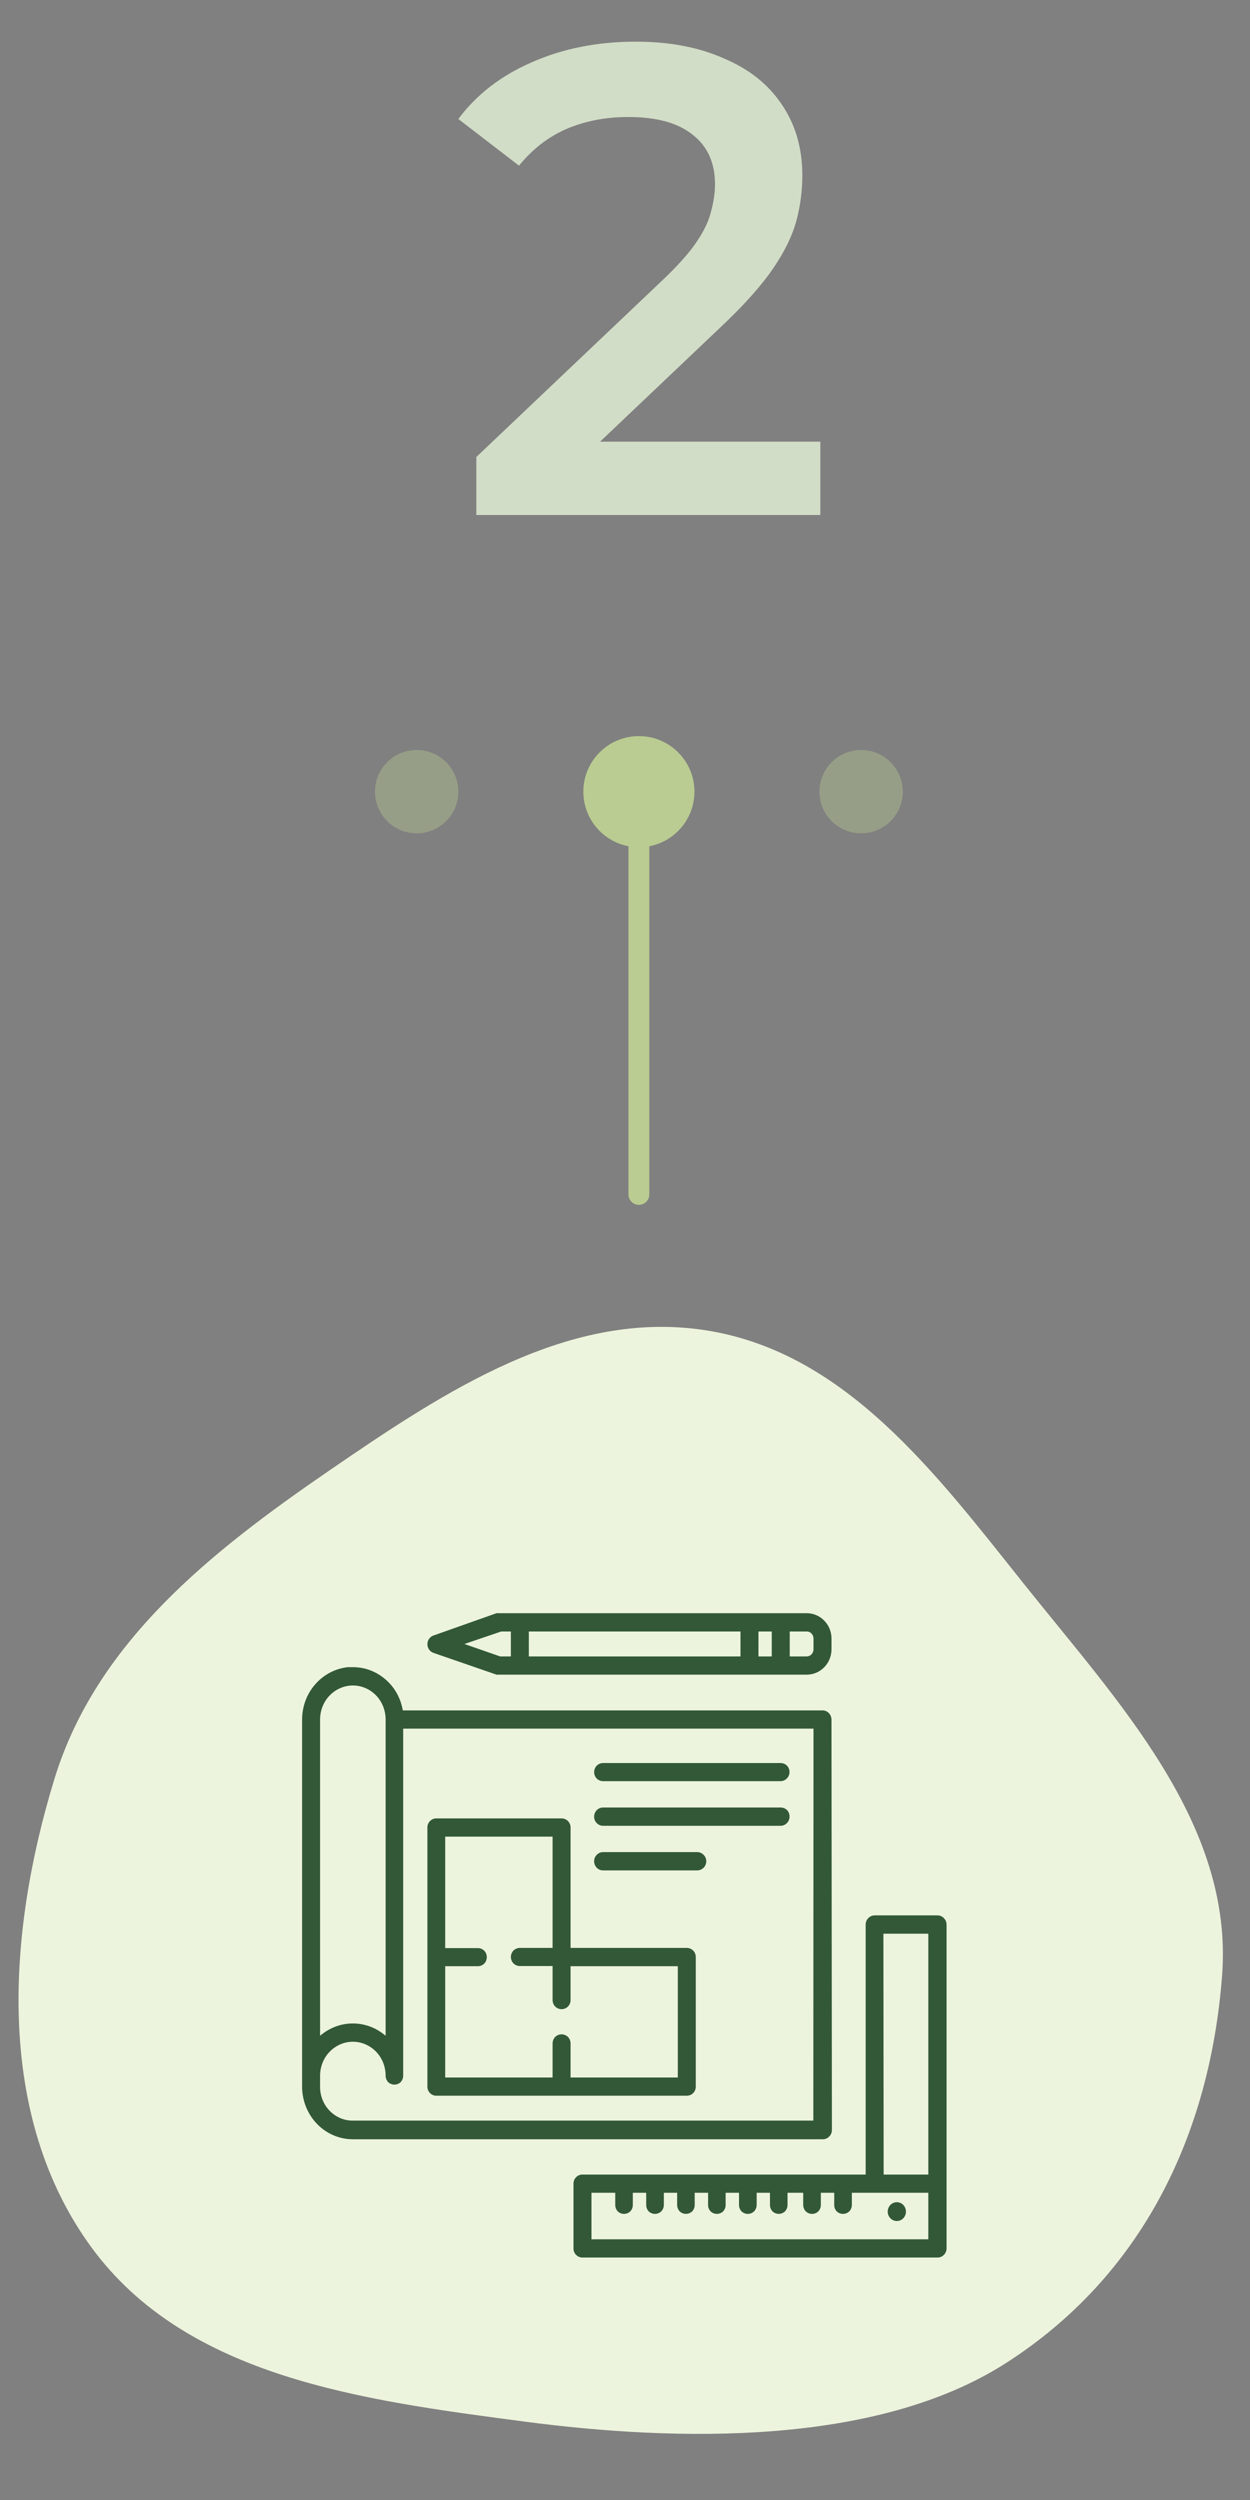 <svg width="90" height="180" viewBox="0 0 90 180" fill="none" xmlns="http://www.w3.org/2000/svg">
<rect x="0" y="0" width="90" height="180" fill="#808080" stroke="none"/>
<mask id="mask0_1093_1377" style="mask-type:alpha" maskUnits="userSpaceOnUse" x="0" y="90" width="90" height="90">
<rect y="90" width="90" height="90" fill="#C4C4C4"/>
</mask>
<g mask="url(#mask0_1093_1377)">
<path fill-rule="evenodd" clip-rule="evenodd" d="M50.96 95.804C60.924 97.429 67.406 106.123 73.701 114.016C80.535 122.583 88.821 131.3 87.991 142.228C87.113 153.794 82.171 163.913 72.398 170.16C63.058 176.13 48.727 175.801 37.738 174.351C26.196 172.828 13.444 171.198 6.575 161.798C-0.341 152.334 0.485 139.283 3.921 128.076C6.944 118.218 15.222 111.7 23.724 105.867C32.021 100.175 41.03 94.185 50.96 95.804Z" fill="#EDF4DD"/>
<mask id="path-3-outside-1_1093_1377" maskUnits="userSpaceOnUse" x="20.951" y="115.344" width="48" height="48" fill="black">
<rect fill="white" x="20.951" y="115.344" width="48" height="48"/>
<path fill-rule="evenodd" clip-rule="evenodd" d="M59.205 119.897C58.909 120.204 58.508 120.375 58.092 120.375H35.929H35.782L31.278 118.819C31.187 118.789 31.108 118.728 31.053 118.647C31 118.571 30.972 118.479 30.974 118.385C30.972 118.289 31 118.195 31.053 118.117C31.108 118.036 31.187 117.975 31.278 117.945L35.782 116.351C35.831 116.341 35.88 116.341 35.929 116.351H58.092C58.508 116.35 58.909 116.522 59.205 116.829C59.352 116.978 59.469 117.156 59.548 117.354C59.628 117.551 59.668 117.763 59.668 117.977V118.749C59.668 118.963 59.628 119.175 59.548 119.372C59.469 119.569 59.352 119.748 59.205 119.897ZM58.092 117.269H56.661V119.463H58.092C58.271 119.461 58.442 119.386 58.57 119.254C58.697 119.122 58.77 118.943 58.773 118.755V117.977C58.773 117.883 58.755 117.791 58.721 117.705C58.687 117.618 58.636 117.54 58.573 117.474C58.51 117.408 58.435 117.356 58.352 117.321C58.269 117.286 58.181 117.268 58.092 117.269ZM55.766 117.269H54.409V119.463H55.766V117.269ZM53.514 117.269H37.876V119.463H53.514V117.269ZM36.05 117.269L32.824 118.366L35.977 119.463H36.982V117.269H36.05ZM59.631 123.631C59.654 123.687 59.666 123.747 59.666 123.808L59.697 153.368C59.697 153.428 59.685 153.487 59.662 153.542C59.639 153.597 59.605 153.646 59.563 153.687C59.522 153.732 59.473 153.767 59.419 153.791C59.364 153.815 59.306 153.828 59.246 153.827H25.402C24.491 153.828 23.616 153.452 22.968 152.781C22.645 152.448 22.389 152.051 22.214 151.613C22.04 151.175 21.95 150.705 21.951 150.23V123.808C21.952 122.92 22.269 122.065 22.84 121.41C23.417 120.745 24.208 120.327 25.062 120.236H25.409C26.144 120.233 26.861 120.476 27.454 120.932C28.144 121.449 28.62 122.222 28.787 123.094L28.842 123.349H59.216C59.275 123.347 59.333 123.358 59.388 123.381C59.442 123.404 59.491 123.439 59.532 123.483C59.574 123.525 59.608 123.575 59.631 123.631ZM23.041 122.787C22.912 123.11 22.845 123.457 22.846 123.808V146.984L23.333 146.601C23.933 146.138 24.66 145.888 25.406 145.888C26.151 145.888 26.878 146.138 27.478 146.601L27.965 146.984V123.808C27.966 123.458 27.9 123.111 27.771 122.788C27.643 122.465 27.454 122.172 27.216 121.926C26.733 121.432 26.084 121.155 25.409 121.155C24.733 121.155 24.084 121.432 23.601 121.926C23.361 122.171 23.171 122.464 23.041 122.787ZM25.409 152.883H58.76L58.772 124.261H28.829V149.452C28.828 149.574 28.783 149.69 28.702 149.777C28.616 149.852 28.509 149.893 28.397 149.893C28.286 149.893 28.178 149.852 28.093 149.777C28.012 149.69 27.966 149.574 27.965 149.452C27.965 149.103 27.899 148.758 27.77 148.436C27.642 148.114 27.454 147.822 27.216 147.577C26.733 147.082 26.084 146.805 25.409 146.805C24.733 146.805 24.084 147.082 23.601 147.577C23.362 147.821 23.172 148.112 23.042 148.434C22.913 148.756 22.846 149.102 22.846 149.452V150.23C22.842 150.578 22.906 150.924 23.032 151.246C23.159 151.568 23.346 151.86 23.582 152.105C23.822 152.356 24.107 152.554 24.421 152.687C24.734 152.821 25.07 152.888 25.409 152.883ZM41.523 162.063C41.501 162.008 41.49 161.949 41.491 161.889V157.221C41.49 157.161 41.501 157.102 41.523 157.047C41.545 156.992 41.578 156.943 41.619 156.902C41.661 156.859 41.71 156.825 41.764 156.802C41.819 156.779 41.877 156.767 41.936 156.768H62.528V138.567C62.529 138.447 62.575 138.332 62.656 138.248C62.74 138.159 62.853 138.109 62.972 138.107H67.501C67.56 138.107 67.619 138.119 67.673 138.143C67.728 138.167 67.777 138.203 67.818 138.248C67.86 138.288 67.894 138.338 67.917 138.392C67.94 138.447 67.952 138.507 67.952 138.567V161.889C67.952 161.949 67.94 162.009 67.917 162.064C67.894 162.118 67.86 162.168 67.818 162.208C67.777 162.252 67.727 162.287 67.673 162.31C67.618 162.333 67.56 162.344 67.501 162.342H41.936C41.877 162.343 41.819 162.332 41.764 162.309C41.71 162.286 41.661 162.252 41.619 162.208C41.578 162.167 41.545 162.118 41.523 162.063ZM67.039 139.026H63.405L63.423 156.768H67.039V139.026ZM44.498 157.68H42.386V161.43H67.039V157.68H61.134V158.758C61.133 158.819 61.121 158.879 61.098 158.935C61.075 158.991 61.042 159.041 61 159.083C60.915 159.159 60.807 159.201 60.696 159.201C60.584 159.201 60.476 159.159 60.392 159.083C60.351 159.041 60.318 158.99 60.296 158.934C60.274 158.878 60.263 158.818 60.264 158.758V157.68H58.9V158.758C58.901 158.818 58.89 158.878 58.868 158.934C58.846 158.99 58.813 159.041 58.772 159.083C58.688 159.159 58.58 159.201 58.468 159.201C58.356 159.201 58.248 159.159 58.164 159.083C58.122 159.041 58.089 158.991 58.066 158.935C58.043 158.879 58.03 158.819 58.03 158.758V157.68H56.502V158.758C56.5 158.879 56.455 158.996 56.374 159.083C56.289 159.158 56.181 159.199 56.07 159.199C55.959 159.199 55.851 159.158 55.765 159.083C55.685 158.996 55.639 158.879 55.638 158.758V157.68H54.28V158.758C54.279 158.819 54.267 158.879 54.244 158.935C54.221 158.991 54.188 159.041 54.146 159.083C54.061 159.159 53.953 159.201 53.842 159.201C53.73 159.201 53.622 159.159 53.538 159.083C53.497 159.041 53.464 158.99 53.442 158.934C53.42 158.878 53.409 158.818 53.41 158.758V157.68H52.046V158.758C52.047 158.818 52.036 158.878 52.014 158.934C51.992 158.99 51.959 159.041 51.918 159.083C51.834 159.159 51.726 159.201 51.614 159.201C51.502 159.201 51.395 159.159 51.31 159.083C51.269 159.041 51.236 158.99 51.214 158.934C51.192 158.878 51.181 158.818 51.182 158.758V157.68H49.818V158.758C49.819 158.818 49.808 158.878 49.786 158.934C49.764 158.99 49.731 159.041 49.691 159.083C49.605 159.158 49.497 159.199 49.386 159.199C49.275 159.199 49.167 159.158 49.082 159.083C49.001 158.996 48.956 158.879 48.954 158.758V157.68H47.597V158.758C47.596 158.819 47.584 158.879 47.561 158.935C47.538 158.991 47.504 159.041 47.463 159.083C47.378 159.159 47.27 159.201 47.158 159.201C47.047 159.201 46.939 159.159 46.854 159.083C46.813 159.041 46.781 158.99 46.759 158.934C46.737 158.878 46.726 158.818 46.726 158.758V157.68H45.363V158.758C45.363 158.818 45.352 158.878 45.33 158.934C45.308 158.99 45.276 159.041 45.235 159.083C45.15 159.159 45.042 159.201 44.931 159.201C44.819 159.201 44.711 159.159 44.626 159.083C44.585 159.041 44.553 158.99 44.531 158.934C44.509 158.878 44.498 158.818 44.498 158.758V157.68ZM64.572 159.714C64.824 159.714 65.028 159.5 65.028 159.236C65.028 158.972 64.824 158.758 64.572 158.758C64.32 158.758 64.115 158.972 64.115 159.236C64.115 159.5 64.32 159.714 64.572 159.714ZM40.754 131.259C40.711 131.215 40.661 131.181 40.605 131.158C40.55 131.135 40.491 131.124 40.431 131.125H31.416C31.358 131.124 31.299 131.135 31.245 131.158C31.191 131.181 31.141 131.216 31.1 131.259C31.058 131.301 31.025 131.351 31.003 131.407C30.981 131.463 30.97 131.524 30.972 131.584V150.232C30.97 150.293 30.981 150.353 31.003 150.409C31.025 150.465 31.058 150.516 31.1 150.558C31.141 150.601 31.191 150.635 31.245 150.658C31.299 150.681 31.358 150.692 31.416 150.691H49.452C49.511 150.692 49.569 150.681 49.623 150.658C49.677 150.635 49.727 150.601 49.769 150.558C49.81 150.516 49.843 150.465 49.865 150.409C49.887 150.353 49.898 150.293 49.896 150.232V140.908C49.897 140.848 49.886 140.788 49.864 140.732C49.842 140.676 49.809 140.626 49.769 140.583C49.683 140.499 49.57 140.451 49.452 140.449H40.882V131.584C40.882 131.524 40.87 131.464 40.849 131.408C40.827 131.352 40.794 131.302 40.754 131.259ZM49.002 141.367V149.779H40.882V147.126C40.88 147.005 40.834 146.889 40.754 146.801C40.666 146.718 40.552 146.672 40.434 146.672C40.316 146.672 40.202 146.718 40.115 146.801C40.034 146.889 39.988 147.005 39.987 147.126V149.779H31.855V141.367H34.411C34.529 141.367 34.642 141.319 34.727 141.234C34.806 141.148 34.85 141.034 34.85 140.915C34.85 140.796 34.806 140.681 34.727 140.596C34.642 140.51 34.529 140.463 34.411 140.462H31.855V132.037H39.987V140.449H37.43C37.31 140.449 37.195 140.497 37.108 140.583C37.029 140.669 36.985 140.783 36.985 140.902C36.985 141.021 37.029 141.135 37.108 141.221C37.195 141.306 37.31 141.354 37.43 141.355H39.987V144.008C39.987 144.128 40.033 144.242 40.115 144.327C40.201 144.413 40.315 144.461 40.434 144.461C40.553 144.461 40.668 144.413 40.754 144.327C40.835 144.242 40.881 144.128 40.882 144.008V141.367H49.002ZM56.213 127.139C56.331 127.141 56.443 127.188 56.529 127.273C56.603 127.359 56.644 127.47 56.645 127.585C56.644 127.705 56.599 127.82 56.517 127.904C56.434 127.993 56.32 128.043 56.201 128.044H43.418C43.3 128.044 43.187 127.996 43.101 127.91C43.023 127.825 42.978 127.71 42.978 127.591C42.978 127.473 43.023 127.358 43.101 127.273C43.187 127.187 43.3 127.139 43.418 127.139H56.213ZM56.532 130.474C56.447 130.39 56.334 130.342 56.216 130.34H43.421C43.363 130.339 43.305 130.35 43.251 130.373C43.197 130.396 43.148 130.429 43.107 130.472C43.066 130.515 43.033 130.566 43.011 130.622C42.988 130.678 42.977 130.738 42.977 130.799C42.976 130.859 42.986 130.918 43.008 130.973C43.03 131.028 43.063 131.077 43.105 131.118C43.146 131.162 43.195 131.197 43.249 131.221C43.304 131.246 43.362 131.258 43.421 131.258H56.204C56.323 131.257 56.437 131.207 56.52 131.118C56.602 131.034 56.648 130.919 56.648 130.799C56.65 130.679 56.608 130.563 56.532 130.474ZM50.374 133.588C50.428 133.612 50.477 133.647 50.519 133.691C50.561 133.732 50.594 133.781 50.617 133.836C50.64 133.891 50.652 133.95 50.652 134.01C50.652 134.071 50.64 134.131 50.617 134.187C50.594 134.243 50.56 134.293 50.519 134.335C50.433 134.421 50.32 134.468 50.202 134.469H43.421C43.363 134.47 43.305 134.459 43.251 134.436C43.197 134.413 43.148 134.38 43.107 134.337C43.066 134.294 43.033 134.243 43.011 134.187C42.988 134.131 42.977 134.071 42.977 134.01C42.976 133.95 42.986 133.891 43.008 133.836C43.03 133.781 43.063 133.732 43.105 133.691C43.146 133.647 43.195 133.612 43.249 133.588C43.304 133.563 43.362 133.551 43.421 133.551H50.202C50.261 133.551 50.319 133.563 50.374 133.588Z"/>
</mask>
<path fill-rule="evenodd" clip-rule="evenodd" d="M59.205 119.897C58.909 120.204 58.508 120.375 58.092 120.375H35.929H35.782L31.278 118.819C31.187 118.789 31.108 118.728 31.053 118.647C31 118.571 30.972 118.479 30.974 118.385C30.972 118.289 31 118.195 31.053 118.117C31.108 118.036 31.187 117.975 31.278 117.945L35.782 116.351C35.831 116.341 35.88 116.341 35.929 116.351H58.092C58.508 116.35 58.909 116.522 59.205 116.829C59.352 116.978 59.469 117.156 59.548 117.354C59.628 117.551 59.668 117.763 59.668 117.977V118.749C59.668 118.963 59.628 119.175 59.548 119.372C59.469 119.569 59.352 119.748 59.205 119.897ZM58.092 117.269H56.661V119.463H58.092C58.271 119.461 58.442 119.386 58.57 119.254C58.697 119.122 58.77 118.943 58.773 118.755V117.977C58.773 117.883 58.755 117.791 58.721 117.705C58.687 117.618 58.636 117.54 58.573 117.474C58.51 117.408 58.435 117.356 58.352 117.321C58.269 117.286 58.181 117.268 58.092 117.269ZM55.766 117.269H54.409V119.463H55.766V117.269ZM53.514 117.269H37.876V119.463H53.514V117.269ZM36.05 117.269L32.824 118.366L35.977 119.463H36.982V117.269H36.05ZM59.631 123.631C59.654 123.687 59.666 123.747 59.666 123.808L59.697 153.368C59.697 153.428 59.685 153.487 59.662 153.542C59.639 153.597 59.605 153.646 59.563 153.687C59.522 153.732 59.473 153.767 59.419 153.791C59.364 153.815 59.306 153.828 59.246 153.827H25.402C24.491 153.828 23.616 153.452 22.968 152.781C22.645 152.448 22.389 152.051 22.214 151.613C22.04 151.175 21.95 150.705 21.951 150.23V123.808C21.952 122.92 22.269 122.065 22.84 121.41C23.417 120.745 24.208 120.327 25.062 120.236H25.409C26.144 120.233 26.861 120.476 27.454 120.932C28.144 121.449 28.62 122.222 28.787 123.094L28.842 123.349H59.216C59.275 123.347 59.333 123.358 59.388 123.381C59.442 123.404 59.491 123.439 59.532 123.483C59.574 123.525 59.608 123.575 59.631 123.631ZM23.041 122.787C22.912 123.11 22.845 123.457 22.846 123.808V146.984L23.333 146.601C23.933 146.138 24.66 145.888 25.406 145.888C26.151 145.888 26.878 146.138 27.478 146.601L27.965 146.984V123.808C27.966 123.458 27.9 123.111 27.771 122.788C27.643 122.465 27.454 122.172 27.216 121.926C26.733 121.432 26.084 121.155 25.409 121.155C24.733 121.155 24.084 121.432 23.601 121.926C23.361 122.171 23.171 122.464 23.041 122.787ZM25.409 152.883H58.76L58.772 124.261H28.829V149.452C28.828 149.574 28.783 149.69 28.702 149.777C28.616 149.852 28.509 149.893 28.397 149.893C28.286 149.893 28.178 149.852 28.093 149.777C28.012 149.69 27.966 149.574 27.965 149.452C27.965 149.103 27.899 148.758 27.77 148.436C27.642 148.114 27.454 147.822 27.216 147.577C26.733 147.082 26.084 146.805 25.409 146.805C24.733 146.805 24.084 147.082 23.601 147.577C23.362 147.821 23.172 148.112 23.042 148.434C22.913 148.756 22.846 149.102 22.846 149.452V150.23C22.842 150.578 22.906 150.924 23.032 151.246C23.159 151.568 23.346 151.86 23.582 152.105C23.822 152.356 24.107 152.554 24.421 152.687C24.734 152.821 25.07 152.888 25.409 152.883ZM41.523 162.063C41.501 162.008 41.49 161.949 41.491 161.889V157.221C41.49 157.161 41.501 157.102 41.523 157.047C41.545 156.992 41.578 156.943 41.619 156.902C41.661 156.859 41.71 156.825 41.764 156.802C41.819 156.779 41.877 156.767 41.936 156.768H62.528V138.567C62.529 138.447 62.575 138.332 62.656 138.248C62.74 138.159 62.853 138.109 62.972 138.107H67.501C67.56 138.107 67.619 138.119 67.673 138.143C67.728 138.167 67.777 138.203 67.818 138.248C67.86 138.288 67.894 138.338 67.917 138.392C67.94 138.447 67.952 138.507 67.952 138.567V161.889C67.952 161.949 67.94 162.009 67.917 162.064C67.894 162.118 67.86 162.168 67.818 162.208C67.777 162.252 67.727 162.287 67.673 162.31C67.618 162.333 67.56 162.344 67.501 162.342H41.936C41.877 162.343 41.819 162.332 41.764 162.309C41.71 162.286 41.661 162.252 41.619 162.208C41.578 162.167 41.545 162.118 41.523 162.063ZM67.039 139.026H63.405L63.423 156.768H67.039V139.026ZM44.498 157.68H42.386V161.43H67.039V157.68H61.134V158.758C61.133 158.819 61.121 158.879 61.098 158.935C61.075 158.991 61.042 159.041 61 159.083C60.915 159.159 60.807 159.201 60.696 159.201C60.584 159.201 60.476 159.159 60.392 159.083C60.351 159.041 60.318 158.99 60.296 158.934C60.274 158.878 60.263 158.818 60.264 158.758V157.68H58.9V158.758C58.901 158.818 58.89 158.878 58.868 158.934C58.846 158.99 58.813 159.041 58.772 159.083C58.688 159.159 58.58 159.201 58.468 159.201C58.356 159.201 58.248 159.159 58.164 159.083C58.122 159.041 58.089 158.991 58.066 158.935C58.043 158.879 58.03 158.819 58.03 158.758V157.68H56.502V158.758C56.5 158.879 56.455 158.996 56.374 159.083C56.289 159.158 56.181 159.199 56.07 159.199C55.959 159.199 55.851 159.158 55.765 159.083C55.685 158.996 55.639 158.879 55.638 158.758V157.68H54.28V158.758C54.279 158.819 54.267 158.879 54.244 158.935C54.221 158.991 54.188 159.041 54.146 159.083C54.061 159.159 53.953 159.201 53.842 159.201C53.73 159.201 53.622 159.159 53.538 159.083C53.497 159.041 53.464 158.99 53.442 158.934C53.42 158.878 53.409 158.818 53.41 158.758V157.68H52.046V158.758C52.047 158.818 52.036 158.878 52.014 158.934C51.992 158.99 51.959 159.041 51.918 159.083C51.834 159.159 51.726 159.201 51.614 159.201C51.502 159.201 51.395 159.159 51.31 159.083C51.269 159.041 51.236 158.99 51.214 158.934C51.192 158.878 51.181 158.818 51.182 158.758V157.68H49.818V158.758C49.819 158.818 49.808 158.878 49.786 158.934C49.764 158.99 49.731 159.041 49.691 159.083C49.605 159.158 49.497 159.199 49.386 159.199C49.275 159.199 49.167 159.158 49.082 159.083C49.001 158.996 48.956 158.879 48.954 158.758V157.68H47.597V158.758C47.596 158.819 47.584 158.879 47.561 158.935C47.538 158.991 47.504 159.041 47.463 159.083C47.378 159.159 47.27 159.201 47.158 159.201C47.047 159.201 46.939 159.159 46.854 159.083C46.813 159.041 46.781 158.99 46.759 158.934C46.737 158.878 46.726 158.818 46.726 158.758V157.68H45.363V158.758C45.363 158.818 45.352 158.878 45.33 158.934C45.308 158.99 45.276 159.041 45.235 159.083C45.15 159.159 45.042 159.201 44.931 159.201C44.819 159.201 44.711 159.159 44.626 159.083C44.585 159.041 44.553 158.99 44.531 158.934C44.509 158.878 44.498 158.818 44.498 158.758V157.68ZM64.572 159.714C64.824 159.714 65.028 159.5 65.028 159.236C65.028 158.972 64.824 158.758 64.572 158.758C64.32 158.758 64.115 158.972 64.115 159.236C64.115 159.5 64.32 159.714 64.572 159.714ZM40.754 131.259C40.711 131.215 40.661 131.181 40.605 131.158C40.55 131.135 40.491 131.124 40.431 131.125H31.416C31.358 131.124 31.299 131.135 31.245 131.158C31.191 131.181 31.141 131.216 31.1 131.259C31.058 131.301 31.025 131.351 31.003 131.407C30.981 131.463 30.97 131.524 30.972 131.584V150.232C30.97 150.293 30.981 150.353 31.003 150.409C31.025 150.465 31.058 150.516 31.1 150.558C31.141 150.601 31.191 150.635 31.245 150.658C31.299 150.681 31.358 150.692 31.416 150.691H49.452C49.511 150.692 49.569 150.681 49.623 150.658C49.677 150.635 49.727 150.601 49.769 150.558C49.81 150.516 49.843 150.465 49.865 150.409C49.887 150.353 49.898 150.293 49.896 150.232V140.908C49.897 140.848 49.886 140.788 49.864 140.732C49.842 140.676 49.809 140.626 49.769 140.583C49.683 140.499 49.57 140.451 49.452 140.449H40.882V131.584C40.882 131.524 40.87 131.464 40.849 131.408C40.827 131.352 40.794 131.302 40.754 131.259ZM49.002 141.367V149.779H40.882V147.126C40.88 147.005 40.834 146.889 40.754 146.801C40.666 146.718 40.552 146.672 40.434 146.672C40.316 146.672 40.202 146.718 40.115 146.801C40.034 146.889 39.988 147.005 39.987 147.126V149.779H31.855V141.367H34.411C34.529 141.367 34.642 141.319 34.727 141.234C34.806 141.148 34.85 141.034 34.85 140.915C34.85 140.796 34.806 140.681 34.727 140.596C34.642 140.51 34.529 140.463 34.411 140.462H31.855V132.037H39.987V140.449H37.43C37.31 140.449 37.195 140.497 37.108 140.583C37.029 140.669 36.985 140.783 36.985 140.902C36.985 141.021 37.029 141.135 37.108 141.221C37.195 141.306 37.31 141.354 37.43 141.355H39.987V144.008C39.987 144.128 40.033 144.242 40.115 144.327C40.201 144.413 40.315 144.461 40.434 144.461C40.553 144.461 40.668 144.413 40.754 144.327C40.835 144.242 40.881 144.128 40.882 144.008V141.367H49.002ZM56.213 127.139C56.331 127.141 56.443 127.188 56.529 127.273C56.603 127.359 56.644 127.47 56.645 127.585C56.644 127.705 56.599 127.82 56.517 127.904C56.434 127.993 56.32 128.043 56.201 128.044H43.418C43.3 128.044 43.187 127.996 43.101 127.91C43.023 127.825 42.978 127.71 42.978 127.591C42.978 127.473 43.023 127.358 43.101 127.273C43.187 127.187 43.3 127.139 43.418 127.139H56.213ZM56.532 130.474C56.447 130.39 56.334 130.342 56.216 130.34H43.421C43.363 130.339 43.305 130.35 43.251 130.373C43.197 130.396 43.148 130.429 43.107 130.472C43.066 130.515 43.033 130.566 43.011 130.622C42.988 130.678 42.977 130.738 42.977 130.799C42.976 130.859 42.986 130.918 43.008 130.973C43.03 131.028 43.063 131.077 43.105 131.118C43.146 131.162 43.195 131.197 43.249 131.221C43.304 131.246 43.362 131.258 43.421 131.258H56.204C56.323 131.257 56.437 131.207 56.52 131.118C56.602 131.034 56.648 130.919 56.648 130.799C56.65 130.679 56.608 130.563 56.532 130.474ZM50.374 133.588C50.428 133.612 50.477 133.647 50.519 133.691C50.561 133.732 50.594 133.781 50.617 133.836C50.64 133.891 50.652 133.95 50.652 134.01C50.652 134.071 50.64 134.131 50.617 134.187C50.594 134.243 50.56 134.293 50.519 134.335C50.433 134.421 50.32 134.468 50.202 134.469H43.421C43.363 134.47 43.305 134.459 43.251 134.436C43.197 134.413 43.148 134.38 43.107 134.337C43.066 134.294 43.033 134.243 43.011 134.187C42.988 134.131 42.977 134.071 42.977 134.01C42.976 133.95 42.986 133.891 43.008 133.836C43.03 133.781 43.063 133.732 43.105 133.691C43.146 133.647 43.195 133.612 43.249 133.588C43.304 133.563 43.362 133.551 43.421 133.551H50.202C50.261 133.551 50.319 133.563 50.374 133.588Z" fill="#325837"/>
<path d="M58.092 120.375L58.092 120.175H58.092V120.375ZM59.205 119.897L59.063 119.756L59.062 119.758L59.205 119.897ZM35.782 120.375L35.717 120.564L35.749 120.575H35.782V120.375ZM31.278 118.819L31.343 118.63L31.341 118.629L31.278 118.819ZM31.053 118.647L31.218 118.534L31.217 118.532L31.053 118.647ZM30.974 118.385L31.174 118.389L31.174 118.381L30.974 118.385ZM31.053 118.117L31.218 118.23L31.218 118.229L31.053 118.117ZM31.278 117.945L31.341 118.135L31.345 118.134L31.278 117.945ZM35.782 116.351L35.745 116.154L35.73 116.157L35.716 116.162L35.782 116.351ZM35.929 116.351L35.891 116.547L35.91 116.551H35.929V116.351ZM58.092 116.351V116.551L58.092 116.551L58.092 116.351ZM59.205 116.829L59.062 116.968L59.063 116.969L59.205 116.829ZM59.548 117.354L59.363 117.428L59.363 117.428L59.548 117.354ZM59.668 117.977L59.468 117.977V117.977H59.668ZM59.668 118.749H59.468L59.468 118.749L59.668 118.749ZM59.548 119.372L59.363 119.297L59.363 119.297L59.548 119.372ZM56.661 117.269V117.069H56.461V117.269H56.661ZM58.092 117.269V117.469L58.093 117.469L58.092 117.269ZM56.661 119.463H56.461V119.663H56.661V119.463ZM58.092 119.463V119.663L58.093 119.663L58.092 119.463ZM58.57 119.254L58.426 119.115L58.426 119.115L58.57 119.254ZM58.773 118.755L58.973 118.758V118.755H58.773ZM58.773 117.977L58.573 117.977V117.977H58.773ZM58.721 117.705L58.535 117.778L58.535 117.778L58.721 117.705ZM58.573 117.474L58.429 117.613L58.429 117.613L58.573 117.474ZM54.409 117.269V117.069H54.209V117.269H54.409ZM55.766 117.269H55.966V117.069H55.766V117.269ZM54.409 119.463H54.209V119.663H54.409V119.463ZM55.766 119.463V119.663H55.966V119.463H55.766ZM37.876 117.269V117.069H37.676V117.269H37.876ZM53.514 117.269H53.714V117.069H53.514V117.269ZM37.876 119.463H37.676V119.663H37.876V119.463ZM53.514 119.463V119.663H53.714V119.463H53.514ZM32.824 118.366L32.76 118.177L32.209 118.364L32.758 118.555L32.824 118.366ZM36.05 117.269V117.069H36.017L35.986 117.08L36.05 117.269ZM35.977 119.463L35.911 119.652L35.944 119.663H35.977V119.463ZM36.982 119.463V119.663H37.182V119.463H36.982ZM36.982 117.269H37.182V117.069H36.982V117.269ZM59.666 123.808L59.867 123.808L59.866 123.806L59.666 123.808ZM59.697 153.368L59.897 153.368L59.897 153.368L59.697 153.368ZM59.563 153.687L59.424 153.542L59.415 153.552L59.563 153.687ZM59.419 153.791L59.337 153.608L59.337 153.608L59.419 153.791ZM59.246 153.827L59.248 153.627H59.246V153.827ZM25.402 153.827L25.402 153.627L25.402 153.627L25.402 153.827ZM22.968 152.781L23.111 152.642L23.111 152.642L22.968 152.781ZM22.214 151.613L22.029 151.687L22.029 151.687L22.214 151.613ZM21.951 150.23L22.151 150.23V150.23H21.951ZM21.951 123.808L21.751 123.808V123.808H21.951ZM22.84 121.41L22.991 121.541L22.991 121.541L22.84 121.41ZM25.062 120.236V120.036H25.051L25.04 120.037L25.062 120.236ZM25.409 120.236L25.409 120.436L25.41 120.436L25.409 120.236ZM27.454 120.932L27.332 121.09L27.334 121.091L27.454 120.932ZM28.787 123.094L28.59 123.131L28.591 123.136L28.787 123.094ZM28.842 123.349L28.646 123.391L28.68 123.549H28.842V123.349ZM59.216 123.349V123.549L59.222 123.549L59.216 123.349ZM59.532 123.483L59.386 123.619L59.39 123.623L59.532 123.483ZM22.846 123.808L23.046 123.808L23.046 123.807L22.846 123.808ZM23.041 122.787L22.856 122.713L22.856 122.713L23.041 122.787ZM22.846 146.984H22.646V147.395L22.97 147.141L22.846 146.984ZM23.333 146.601L23.211 146.443L23.209 146.444L23.333 146.601ZM27.478 146.601L27.602 146.444L27.6 146.443L27.478 146.601ZM27.965 146.984L27.842 147.141L28.165 147.395V146.984H27.965ZM27.965 123.808L27.765 123.808V123.808H27.965ZM27.216 121.926L27.36 121.787L27.36 121.787L27.216 121.926ZM23.601 121.926L23.744 122.066L23.744 122.066L23.601 121.926ZM58.76 152.883V153.083H58.959L58.959 152.883L58.76 152.883ZM25.409 152.883V152.683L25.406 152.683L25.409 152.883ZM58.772 124.261L58.972 124.261L58.972 124.061H58.772V124.261ZM28.829 124.261V124.061H28.63V124.261H28.829ZM28.829 149.452L29.029 149.454V149.452H28.829ZM28.702 149.777L28.833 149.928L28.841 149.921L28.848 149.913L28.702 149.777ZM28.093 149.777L27.947 149.913L27.954 149.921L27.961 149.928L28.093 149.777ZM27.965 149.452L27.765 149.452L27.765 149.454L27.965 149.452ZM27.77 148.436L27.956 148.362L27.956 148.362L27.77 148.436ZM27.216 147.577L27.36 147.438L27.36 147.437L27.216 147.577ZM23.601 147.577L23.744 147.717L23.744 147.717L23.601 147.577ZM23.042 148.434L22.857 148.36L22.857 148.36L23.042 148.434ZM22.846 149.452L23.046 149.452L23.046 149.452L22.846 149.452ZM22.846 150.23L23.046 150.232V150.23H22.846ZM23.032 151.246L22.846 151.319L22.846 151.319L23.032 151.246ZM23.582 152.105L23.727 151.967L23.726 151.966L23.582 152.105ZM24.421 152.687L24.499 152.503L24.499 152.503L24.421 152.687ZM41.491 161.889L41.691 161.893V161.889H41.491ZM41.523 162.063L41.709 161.989L41.709 161.989L41.523 162.063ZM41.491 157.221H41.691L41.691 157.217L41.491 157.221ZM41.523 157.047L41.709 157.122L41.709 157.122L41.523 157.047ZM41.619 156.902L41.76 157.044L41.764 157.04L41.619 156.902ZM41.764 156.802L41.687 156.617L41.687 156.617L41.764 156.802ZM41.936 156.768L41.932 156.968H41.936V156.768ZM62.528 156.768V156.968H62.728V156.768H62.528ZM62.528 138.567L62.328 138.566V138.567H62.528ZM62.656 138.248L62.8 138.386L62.801 138.385L62.656 138.248ZM62.972 138.107V137.907L62.971 137.907L62.972 138.107ZM67.501 138.107V138.307L67.503 138.307L67.501 138.107ZM67.818 138.248L67.669 138.383L67.679 138.392L67.818 138.248ZM67.917 138.392L67.732 138.47L67.732 138.47L67.917 138.392ZM67.952 138.567L68.152 138.567L68.152 138.566L67.952 138.567ZM67.952 161.889L68.152 161.89V161.889H67.952ZM67.917 162.064L67.732 161.986L67.732 161.986L67.917 162.064ZM67.818 162.208L67.679 162.064L67.672 162.072L67.818 162.208ZM67.673 162.31L67.751 162.494L67.751 162.494L67.673 162.31ZM67.501 162.342L67.507 162.142H67.501V162.342ZM41.936 162.342V162.142L41.932 162.142L41.936 162.342ZM41.764 162.309L41.687 162.493L41.687 162.493L41.764 162.309ZM41.619 162.208L41.764 162.07L41.76 162.066L41.619 162.208ZM63.405 139.026V138.826H63.204L63.205 139.026L63.405 139.026ZM67.039 139.026H67.239V138.826H67.039V139.026ZM63.423 156.768L63.223 156.768L63.223 156.968H63.423V156.768ZM67.039 156.768V156.968H67.239V156.768H67.039ZM42.386 157.68V157.48H42.186V157.68H42.386ZM44.498 157.68H44.698V157.48H44.498V157.68ZM42.386 161.43H42.186V161.63H42.386V161.43ZM67.039 161.43V161.63H67.239V161.43H67.039ZM67.039 157.68H67.239V157.48H67.039V157.68ZM61.134 157.68V157.48H60.934V157.68H61.134ZM61.134 158.758L61.334 158.76V158.758H61.134ZM61.098 158.935L61.283 159.011L61.283 159.011L61.098 158.935ZM61 159.083L61.134 159.233L61.142 159.224L61 159.083ZM60.392 159.083L60.247 159.222L60.253 159.227L60.258 159.232L60.392 159.083ZM60.264 158.758L60.464 158.76V158.758H60.264ZM60.264 157.68H60.464V157.48H60.264V157.68ZM58.9 157.68V157.48H58.7V157.68H58.9ZM58.9 158.758H58.7L58.7 158.76L58.9 158.758ZM58.772 159.083L58.906 159.232L58.911 159.227L58.916 159.222L58.772 159.083ZM58.164 159.083L58.021 159.224L58.03 159.232L58.164 159.083ZM58.066 158.935L57.881 159.011L57.881 159.011L58.066 158.935ZM58.03 158.758H57.83L57.83 158.76L58.03 158.758ZM58.03 157.68H58.23V157.48H58.03V157.68ZM56.502 157.68V157.48H56.302V157.68H56.502ZM56.502 158.758L56.702 158.761V158.758H56.502ZM56.374 159.083L56.506 159.234L56.514 159.227L56.521 159.219L56.374 159.083ZM55.765 159.083L55.618 159.219L55.626 159.227L55.634 159.234L55.765 159.083ZM55.638 158.758H55.438L55.438 158.761L55.638 158.758ZM55.638 157.68H55.838V157.48H55.638V157.68ZM54.28 157.68V157.48H54.08V157.68H54.28ZM54.28 158.758L54.48 158.76V158.758H54.28ZM54.244 158.935L54.429 159.011L54.429 159.011L54.244 158.935ZM54.146 159.083L54.28 159.233L54.288 159.224L54.146 159.083ZM53.538 159.083L53.393 159.222L53.399 159.227L53.404 159.232L53.538 159.083ZM53.442 158.934L53.256 159.007L53.256 159.007L53.442 158.934ZM53.41 158.758L53.61 158.76V158.758H53.41ZM53.41 157.68H53.61V157.48H53.41V157.68ZM52.046 157.68V157.48H51.846V157.68H52.046ZM52.046 158.758H51.846L51.846 158.76L52.046 158.758ZM51.918 159.083L52.052 159.232L52.057 159.227L52.062 159.222L51.918 159.083ZM51.31 159.083L51.166 159.222L51.171 159.227L51.176 159.232L51.31 159.083ZM51.182 158.758L51.382 158.76V158.758H51.182ZM51.182 157.68H51.382V157.48H51.182V157.68ZM49.818 157.68V157.48H49.618V157.68H49.818ZM49.818 158.758H49.618L49.618 158.76L49.818 158.758ZM49.691 159.083L49.822 159.234L49.829 159.228L49.835 159.222L49.691 159.083ZM49.082 159.083L48.935 159.219L48.942 159.227L48.95 159.234L49.082 159.083ZM48.954 158.758H48.754L48.754 158.761L48.954 158.758ZM48.954 157.68H49.154V157.48H48.954V157.68ZM47.597 157.68V157.48H47.397V157.68H47.597ZM47.597 158.758L47.797 158.76V158.758H47.597ZM47.561 158.935L47.376 158.859L47.376 158.859L47.561 158.935ZM47.463 159.083L47.596 159.233L47.605 159.224L47.463 159.083ZM46.854 159.083L46.71 159.222L46.715 159.227L46.721 159.232L46.854 159.083ZM46.759 158.934L46.945 158.861L46.945 158.861L46.759 158.934ZM46.726 158.758L46.926 158.76V158.758H46.726ZM46.726 157.68H46.926V157.48H46.726V157.68ZM45.363 157.68V157.48H45.163V157.68H45.363ZM45.363 158.758H45.163L45.163 158.76L45.363 158.758ZM45.33 158.934L45.516 159.007L45.516 159.007L45.33 158.934ZM45.235 159.083L45.368 159.232L45.374 159.227L45.379 159.222L45.235 159.083ZM44.626 159.083L44.482 159.222L44.487 159.227L44.493 159.232L44.626 159.083ZM44.498 158.758L44.698 158.76V158.758H44.498ZM40.605 131.158L40.529 131.343L40.529 131.343L40.605 131.158ZM40.754 131.259L40.899 131.121L40.897 131.119L40.754 131.259ZM40.431 131.125V131.325L40.435 131.325L40.431 131.125ZM31.416 131.125L31.413 131.325H31.416V131.125ZM31.1 131.259L31.241 131.4L31.244 131.397L31.1 131.259ZM31.003 131.407L31.189 131.481L31.189 131.481L31.003 131.407ZM30.972 131.584H31.172L31.172 131.579L30.972 131.584ZM30.972 150.232L31.172 150.237V150.232H30.972ZM31.003 150.409L31.189 150.336L31.189 150.336L31.003 150.409ZM31.1 150.558L31.244 150.419L31.241 150.416L31.1 150.558ZM31.245 150.658L31.323 150.474L31.323 150.474L31.245 150.658ZM31.416 150.691V150.491L31.413 150.491L31.416 150.691ZM49.452 150.691L49.454 150.491H49.452V150.691ZM49.623 150.658L49.545 150.473L49.545 150.473L49.623 150.658ZM49.769 150.558L49.627 150.416L49.625 150.418L49.769 150.558ZM49.865 150.409L49.679 150.336L49.679 150.336L49.865 150.409ZM49.896 150.232H49.696L49.697 150.237L49.896 150.232ZM49.896 140.908L49.696 140.907V140.908H49.896ZM49.864 140.732L49.678 140.805L49.678 140.805L49.864 140.732ZM49.769 140.583L49.913 140.444L49.908 140.44L49.769 140.583ZM49.452 140.449L49.455 140.249H49.452V140.449ZM40.882 140.449H40.681V140.649H40.882V140.449ZM40.882 131.584L40.681 131.584V131.584H40.882ZM40.849 131.408L40.662 131.481L40.662 131.481L40.849 131.408ZM49.002 149.779V149.979H49.202V149.779H49.002ZM49.002 141.367H49.202V141.167H49.002V141.367ZM40.882 149.779H40.681V149.979H40.882V149.779ZM40.882 147.126H41.081L41.081 147.124L40.882 147.126ZM40.754 146.801L40.901 146.665L40.892 146.656L40.754 146.801ZM40.115 146.801L39.976 146.656L39.967 146.666L40.115 146.801ZM39.987 147.126L39.787 147.124V147.126H39.987ZM39.987 149.779V149.979H40.187V149.779H39.987ZM31.855 149.779H31.654V149.979H31.855V149.779ZM31.855 141.367V141.167H31.654V141.367H31.855ZM34.411 141.367V141.567L34.412 141.567L34.411 141.367ZM34.727 141.234L34.869 141.375L34.875 141.369L34.727 141.234ZM34.727 140.596L34.875 140.46L34.869 140.454L34.727 140.596ZM34.411 140.462L34.412 140.262H34.411V140.462ZM31.855 140.462H31.654V140.662H31.855V140.462ZM31.855 132.037V131.837H31.654V132.037H31.855ZM39.987 132.037H40.187V131.837H39.987V132.037ZM39.987 140.449V140.649H40.187V140.449H39.987ZM37.43 140.449V140.249L37.429 140.249L37.43 140.449ZM37.108 140.583L36.968 140.44L36.961 140.448L37.108 140.583ZM37.108 141.221L36.96 141.356L36.968 141.364L37.108 141.221ZM37.43 141.355L37.429 141.555H37.43V141.355ZM39.987 141.355H40.187V141.155H39.987V141.355ZM39.987 144.008H39.787L39.787 144.009L39.987 144.008ZM40.115 144.327L39.97 144.465L39.973 144.468L40.115 144.327ZM40.754 144.327L40.895 144.468L40.898 144.465L40.754 144.327ZM40.882 144.008L41.081 144.009V144.008H40.882ZM40.882 141.367V141.167H40.681V141.367H40.882ZM56.529 127.273L56.682 127.143L56.676 127.136L56.669 127.13L56.529 127.273ZM56.213 127.139L56.216 126.939H56.213V127.139ZM56.645 127.585L56.845 127.586L56.845 127.583L56.645 127.585ZM56.517 127.904L56.373 127.765L56.372 127.767L56.517 127.904ZM56.201 128.044V128.244L56.203 128.244L56.201 128.044ZM43.418 128.044L43.417 128.244H43.418V128.044ZM43.101 127.91L42.954 128.046L42.96 128.052L43.101 127.91ZM43.101 127.273L42.96 127.131L42.954 127.137L43.101 127.273ZM43.418 127.139L43.418 126.939L43.417 126.939L43.418 127.139ZM56.216 130.34L56.219 130.14H56.216V130.34ZM56.532 130.474L56.685 130.344L56.679 130.337L56.672 130.331L56.532 130.474ZM43.421 130.34L43.418 130.54H43.421V130.34ZM43.251 130.373L43.329 130.557L43.329 130.557L43.251 130.373ZM43.011 130.622L43.196 130.696L43.196 130.696L43.011 130.622ZM42.977 130.799L43.177 130.803L43.177 130.799L42.977 130.799ZM43.008 130.973L42.823 131.047L42.823 131.047L43.008 130.973ZM43.105 131.118L43.251 130.981L43.245 130.976L43.105 131.118ZM43.249 131.221L43.168 131.404L43.168 131.404L43.249 131.221ZM43.421 131.258L43.42 131.458H43.421V131.258ZM56.204 131.258V131.458L56.206 131.458L56.204 131.258ZM56.52 131.118L56.376 130.979L56.375 130.981L56.52 131.118ZM56.648 130.799L56.448 130.796L56.448 130.798L56.648 130.799ZM50.519 133.691L50.372 133.828L50.38 133.835L50.519 133.691ZM50.374 133.588L50.455 133.405L50.455 133.405L50.374 133.588ZM50.617 133.836L50.802 133.758L50.802 133.758L50.617 133.836ZM50.652 134.01L50.852 134.012L50.852 134.01L50.652 134.01ZM50.617 134.187L50.432 134.111L50.432 134.111L50.617 134.187ZM50.519 134.335L50.66 134.477L50.661 134.476L50.519 134.335ZM50.202 134.469L50.202 134.669L50.203 134.669L50.202 134.469ZM43.421 134.469V134.269L43.418 134.269L43.421 134.469ZM43.251 134.436L43.329 134.252L43.329 134.252L43.251 134.436ZM43.107 134.337L43.251 134.198L43.251 134.198L43.107 134.337ZM43.011 134.187L43.196 134.113L43.196 134.113L43.011 134.187ZM42.977 134.01L43.177 134.01L43.177 134.006L42.977 134.01ZM43.105 133.691L43.245 133.833L43.251 133.827L43.105 133.691ZM43.249 133.588L43.33 133.77L43.33 133.77L43.249 133.588ZM43.421 133.551V133.351L43.42 133.351L43.421 133.551ZM50.202 133.551L50.203 133.351H50.202V133.551ZM58.091 120.575C58.564 120.575 59.016 120.381 59.349 120.036L59.062 119.758C58.802 120.027 58.453 120.175 58.092 120.175L58.091 120.575ZM35.929 120.575H58.092V120.175H35.929V120.575ZM35.782 120.575H35.929V120.175H35.782V120.575ZM31.213 119.008L35.717 120.564L35.848 120.186L31.343 118.63L31.213 119.008ZM30.887 118.759C30.966 118.876 31.081 118.964 31.215 119.009L31.341 118.629C31.293 118.613 31.25 118.581 31.218 118.535L30.887 118.759ZM30.774 118.381C30.771 118.517 30.811 118.65 30.889 118.761L31.217 118.532C31.188 118.491 31.173 118.441 31.174 118.389L30.774 118.381ZM30.887 118.005C30.811 118.118 30.771 118.252 30.774 118.389L31.174 118.381C31.173 118.326 31.189 118.273 31.218 118.23L30.887 118.005ZM31.215 117.755C31.081 117.8 30.966 117.888 30.887 118.005L31.218 118.229C31.25 118.183 31.293 118.151 31.341 118.135L31.215 117.755ZM35.716 116.162L31.211 117.757L31.345 118.134L35.849 116.539L35.716 116.162ZM35.966 116.154C35.893 116.14 35.818 116.14 35.745 116.154L35.82 116.547C35.843 116.543 35.867 116.543 35.891 116.547L35.966 116.154ZM58.092 116.151H35.929V116.551H58.092V116.151ZM59.349 116.69C59.016 116.345 58.564 116.15 58.091 116.151L58.092 116.551C58.453 116.55 58.802 116.699 59.062 116.968L59.349 116.69ZM59.734 117.279C59.645 117.058 59.513 116.857 59.348 116.689L59.063 116.969C59.191 117.099 59.293 117.255 59.363 117.428L59.734 117.279ZM59.868 117.977C59.868 117.738 59.823 117.5 59.734 117.279L59.363 117.428C59.432 117.602 59.468 117.788 59.468 117.977L59.868 117.977ZM59.868 118.749V117.977H59.468V118.749H59.868ZM59.734 119.447C59.823 119.225 59.868 118.988 59.868 118.748L59.468 118.749C59.468 118.938 59.432 119.124 59.363 119.297L59.734 119.447ZM59.348 120.037C59.513 119.869 59.645 119.668 59.734 119.447L59.363 119.297C59.293 119.47 59.191 119.626 59.063 119.756L59.348 120.037ZM56.661 117.469H58.092V117.069H56.661V117.469ZM56.861 119.463V117.269H56.461V119.463H56.861ZM58.092 119.263H56.661V119.663H58.092V119.263ZM58.426 119.115C58.334 119.21 58.214 119.262 58.09 119.263L58.093 119.663C58.328 119.661 58.55 119.563 58.714 119.393L58.426 119.115ZM58.573 118.752C58.571 118.89 58.517 119.021 58.426 119.115L58.714 119.393C58.877 119.223 58.969 118.995 58.973 118.758L58.573 118.752ZM58.573 117.977V118.755H58.973V117.977H58.573ZM58.535 117.778C58.56 117.841 58.573 117.909 58.573 117.977L58.973 117.977C58.973 117.858 58.951 117.741 58.907 117.631L58.535 117.778ZM58.429 117.613C58.474 117.66 58.511 117.716 58.535 117.778L58.907 117.631C58.863 117.521 58.799 117.42 58.717 117.335L58.429 117.613ZM58.274 117.505C58.331 117.53 58.384 117.566 58.429 117.613L58.717 117.335C58.636 117.251 58.538 117.183 58.43 117.137L58.274 117.505ZM58.093 117.469C58.155 117.468 58.216 117.481 58.274 117.505L58.43 117.137C58.322 117.091 58.207 117.068 58.09 117.069L58.093 117.469ZM54.409 117.469H55.766V117.069H54.409V117.469ZM54.609 119.463V117.269H54.209V119.463H54.609ZM55.766 119.263H54.409V119.663H55.766V119.263ZM55.566 117.269V119.463H55.966V117.269H55.566ZM37.876 117.469H53.514V117.069H37.876V117.469ZM38.076 119.463V117.269H37.676V119.463H38.076ZM53.514 119.263H37.876V119.663H53.514V119.263ZM53.314 117.269V119.463H53.714V117.269H53.314ZM32.889 118.555L36.115 117.458L35.986 117.08L32.76 118.177L32.889 118.555ZM36.043 119.274L32.89 118.177L32.758 118.555L35.911 119.652L36.043 119.274ZM36.982 119.263H35.977V119.663H36.982V119.263ZM36.782 117.269V119.463H37.182V117.269H36.782ZM36.05 117.469H36.982V117.069H36.05V117.469ZM59.866 123.806C59.865 123.72 59.848 123.634 59.816 123.555L59.446 123.707C59.459 123.739 59.466 123.774 59.467 123.81L59.866 123.806ZM59.897 153.368L59.867 123.808L59.467 123.808L59.497 153.368L59.897 153.368ZM59.846 153.619C59.88 153.54 59.897 153.454 59.897 153.368L59.497 153.368C59.497 153.401 59.49 153.434 59.477 153.465L59.846 153.619ZM59.702 153.831C59.764 153.771 59.813 153.699 59.846 153.619L59.477 153.465C59.465 153.495 59.447 153.521 59.424 153.543L59.702 153.831ZM59.5 153.974C59.58 153.938 59.652 153.886 59.711 153.821L59.415 153.552C59.393 153.577 59.366 153.596 59.337 153.608L59.5 153.974ZM59.245 154.027C59.333 154.028 59.419 154.01 59.5 153.974L59.337 153.608C59.309 153.621 59.279 153.627 59.248 153.627L59.245 154.027ZM25.402 154.027H59.246V153.627H25.402V154.027ZM22.824 152.92C23.509 153.629 24.436 154.028 25.403 154.027L25.402 153.627C24.547 153.628 23.723 153.275 23.111 152.642L22.824 152.92ZM22.029 151.687C22.213 152.149 22.483 152.568 22.824 152.92L23.111 152.642C22.807 152.328 22.565 151.953 22.4 151.539L22.029 151.687ZM21.751 150.23C21.75 150.73 21.845 151.225 22.029 151.687L22.4 151.539C22.235 151.125 22.15 150.68 22.151 150.23L21.751 150.23ZM21.751 123.808V150.23H22.151V123.808H21.751ZM22.689 121.278C22.085 121.971 21.752 122.873 21.751 123.808L22.151 123.808C22.152 122.968 22.452 122.159 22.991 121.541L22.689 121.278ZM25.04 120.037C24.136 120.134 23.299 120.577 22.689 121.279L22.991 121.541C23.536 120.914 24.281 120.521 25.083 120.435L25.04 120.037ZM25.409 120.036H25.062V120.436H25.409V120.036ZM27.576 120.773C26.948 120.291 26.188 120.032 25.408 120.036L25.41 120.436C26.1 120.433 26.773 120.662 27.332 121.09L27.576 120.773ZM28.983 123.056C28.808 122.137 28.305 121.32 27.574 120.772L27.334 121.091C27.983 121.578 28.433 122.307 28.59 123.131L28.983 123.056ZM29.037 123.307L28.983 123.052L28.591 123.136L28.646 123.391L29.037 123.307ZM59.216 123.149H28.842V123.549H59.216V123.149ZM59.466 123.197C59.385 123.163 59.298 123.146 59.21 123.149L59.222 123.549C59.252 123.548 59.282 123.553 59.31 123.565L59.466 123.197ZM59.679 123.346C59.619 123.282 59.546 123.231 59.466 123.197L59.31 123.565C59.338 123.577 59.364 123.595 59.386 123.619L59.679 123.346ZM59.816 123.555C59.783 123.475 59.735 123.403 59.675 123.342L59.39 123.623C59.413 123.647 59.432 123.675 59.446 123.707L59.816 123.555ZM23.046 123.807C23.045 123.482 23.107 123.161 23.227 122.861L22.856 122.713C22.717 123.06 22.645 123.432 22.646 123.808L23.046 123.807ZM23.046 146.984V123.808H22.646V146.984H23.046ZM23.209 146.444L22.722 146.827L22.97 147.141L23.456 146.758L23.209 146.444ZM25.406 145.688C24.615 145.688 23.846 145.953 23.211 146.443L23.455 146.76C24.021 146.322 24.705 146.088 25.406 146.088V145.688ZM27.6 146.443C26.966 145.953 26.197 145.688 25.406 145.688V146.088C26.106 146.088 26.79 146.322 27.356 146.76L27.6 146.443ZM28.089 146.827L27.602 146.444L27.355 146.758L27.842 147.141L28.089 146.827ZM27.765 123.808V146.984H28.165V123.808H27.765ZM27.585 122.862C27.704 123.162 27.766 123.483 27.765 123.808L28.165 123.808C28.166 123.433 28.095 123.061 27.957 122.714L27.585 122.862ZM27.073 122.065C27.292 122.292 27.466 122.563 27.585 122.862L27.957 122.714C27.819 122.368 27.616 122.052 27.36 121.787L27.073 122.065ZM25.409 121.355C26.029 121.355 26.627 121.609 27.073 122.066L27.36 121.787C26.84 121.254 26.14 120.955 25.409 120.955V121.355ZM23.744 122.066C24.191 121.609 24.788 121.355 25.409 121.355V120.955C24.678 120.955 23.978 121.254 23.458 121.787L23.744 122.066ZM23.227 122.861C23.347 122.562 23.523 122.292 23.744 122.066L23.458 121.787C23.2 122.05 22.995 122.365 22.856 122.713L23.227 122.861ZM58.76 152.683H25.409V153.083H58.76V152.683ZM58.572 124.261L58.559 152.883L58.959 152.883L58.972 124.261L58.572 124.261ZM28.829 124.461H58.772V124.061H28.829V124.461ZM29.029 149.452V124.261H28.63V149.452H29.029ZM28.848 149.913C28.964 149.789 29.028 149.624 29.029 149.454L28.63 149.45C28.629 149.523 28.601 149.591 28.555 149.641L28.848 149.913ZM28.397 150.093C28.558 150.093 28.712 150.034 28.833 149.928L28.57 149.627C28.52 149.67 28.459 149.693 28.397 149.693V150.093ZM27.961 149.928C28.082 150.034 28.237 150.093 28.397 150.093V149.693C28.336 149.693 28.274 149.67 28.225 149.627L27.961 149.928ZM27.765 149.454C27.767 149.624 27.831 149.789 27.947 149.913L28.239 149.641C28.193 149.591 28.166 149.523 28.165 149.45L27.765 149.454ZM27.585 148.51C27.704 148.808 27.765 149.128 27.765 149.452L28.165 149.452C28.165 149.078 28.094 148.707 27.956 148.362L27.585 148.51ZM27.073 147.716C27.291 147.942 27.466 148.212 27.585 148.51L27.956 148.362C27.818 148.016 27.616 147.702 27.36 147.438L27.073 147.716ZM25.409 147.005C26.029 147.005 26.627 147.26 27.073 147.717L27.36 147.437C26.84 146.905 26.14 146.605 25.409 146.605V147.005ZM23.744 147.717C24.191 147.26 24.788 147.005 25.409 147.005V146.605C24.678 146.605 23.978 146.905 23.458 147.437L23.744 147.717ZM23.228 148.509C23.348 148.211 23.523 147.942 23.744 147.717L23.458 147.437C23.2 147.7 22.996 148.014 22.857 148.36L23.228 148.509ZM23.046 149.452C23.046 149.128 23.108 148.807 23.228 148.509L22.857 148.36C22.717 148.706 22.646 149.077 22.646 149.452L23.046 149.452ZM23.046 150.23V149.452H22.646V150.23H23.046ZM23.218 151.173C23.101 150.875 23.043 150.555 23.046 150.232L22.646 150.228C22.642 150.602 22.71 150.973 22.846 151.319L23.218 151.173ZM23.726 151.966C23.508 151.741 23.335 151.471 23.218 151.173L22.846 151.319C22.982 151.665 23.183 151.98 23.439 152.244L23.726 151.966ZM24.499 152.503C24.211 152.381 23.948 152.198 23.727 151.967L23.438 152.243C23.696 152.513 24.003 152.727 24.342 152.871L24.499 152.503ZM25.406 152.683C25.096 152.687 24.787 152.626 24.499 152.503L24.342 152.871C24.681 153.016 25.045 153.088 25.411 153.083L25.406 152.683ZM41.291 161.886C41.29 161.972 41.305 162.058 41.337 162.137L41.709 161.989C41.697 161.959 41.691 161.926 41.691 161.893L41.291 161.886ZM41.291 157.221V161.889H41.691V157.221H41.291ZM41.337 156.973C41.305 157.053 41.29 157.139 41.291 157.225L41.691 157.217C41.691 157.184 41.697 157.152 41.709 157.122L41.337 156.973ZM41.478 156.76C41.417 156.82 41.369 156.893 41.337 156.973L41.709 157.122C41.721 157.092 41.738 157.066 41.76 157.044L41.478 156.76ZM41.687 156.617C41.607 156.651 41.535 156.701 41.475 156.764L41.764 157.04C41.787 157.016 41.813 156.998 41.842 156.986L41.687 156.617ZM41.939 156.568C41.852 156.567 41.766 156.584 41.687 156.617L41.842 156.986C41.871 156.974 41.902 156.968 41.932 156.968L41.939 156.568ZM62.528 156.568H41.936V156.968H62.528V156.568ZM62.328 138.567V156.768H62.728V138.567H62.328ZM62.512 138.109C62.394 138.231 62.329 138.396 62.328 138.566L62.728 138.568C62.728 138.498 62.755 138.433 62.8 138.386L62.512 138.109ZM62.971 137.907C62.796 137.909 62.63 137.983 62.51 138.111L62.801 138.385C62.849 138.335 62.911 138.308 62.974 138.307L62.971 137.907ZM67.501 137.907H62.972V138.307H67.501V137.907ZM67.754 137.96C67.674 137.925 67.587 137.907 67.499 137.907L67.503 138.307C67.533 138.307 67.564 138.313 67.592 138.326L67.754 137.96ZM67.966 138.113C67.906 138.048 67.835 137.996 67.754 137.96L67.592 138.326C67.621 138.339 67.647 138.358 67.67 138.382L67.966 138.113ZM68.101 138.315C68.068 138.236 68.019 138.163 67.956 138.104L67.679 138.392C67.701 138.413 67.719 138.44 67.732 138.47L68.101 138.315ZM68.152 138.566C68.151 138.48 68.134 138.395 68.101 138.315L67.732 138.47C67.745 138.5 67.752 138.533 67.752 138.567L68.152 138.566ZM68.152 161.889V138.567H67.752V161.889H68.152ZM68.101 162.141C68.134 162.061 68.151 161.976 68.152 161.89L67.752 161.889C67.752 161.923 67.745 161.956 67.732 161.986L68.101 162.141ZM67.956 162.352C68.019 162.293 68.068 162.221 68.101 162.141L67.732 161.986C67.719 162.016 67.701 162.043 67.679 162.064L67.956 162.352ZM67.751 162.494C67.832 162.46 67.904 162.409 67.964 162.345L67.672 162.072C67.649 162.096 67.623 162.114 67.595 162.126L67.751 162.494ZM67.495 162.542C67.583 162.545 67.67 162.528 67.751 162.494L67.595 162.126C67.567 162.138 67.537 162.143 67.507 162.142L67.495 162.542ZM41.936 162.542H67.501V162.142H41.936V162.542ZM41.687 162.493C41.766 162.527 41.852 162.544 41.939 162.542L41.932 162.142C41.902 162.143 41.871 162.137 41.842 162.125L41.687 162.493ZM41.475 162.347C41.535 162.409 41.607 162.459 41.687 162.493L41.842 162.125C41.813 162.112 41.787 162.094 41.764 162.07L41.475 162.347ZM41.337 162.137C41.369 162.217 41.417 162.29 41.478 162.35L41.76 162.066C41.738 162.045 41.721 162.018 41.709 161.989L41.337 162.137ZM63.405 139.226H67.039V138.826H63.405V139.226ZM63.623 156.768L63.605 139.026L63.205 139.026L63.223 156.768L63.623 156.768ZM67.039 156.568H63.423V156.968H67.039V156.568ZM66.839 139.026V156.768H67.239V139.026H66.839ZM42.386 157.88H44.498V157.48H42.386V157.88ZM42.586 161.43V157.68H42.186V161.43H42.586ZM67.039 161.23H42.386V161.63H67.039V161.23ZM66.839 157.68V161.43H67.239V157.68H66.839ZM61.134 157.88H67.039V157.48H61.134V157.88ZM61.334 158.758V157.68H60.934V158.758H61.334ZM61.283 159.011C61.316 158.931 61.333 158.846 61.334 158.76L60.934 158.756C60.934 158.791 60.927 158.826 60.913 158.859L61.283 159.011ZM61.142 159.224C61.203 159.163 61.251 159.09 61.283 159.011L60.913 158.859C60.9 158.891 60.881 158.919 60.858 158.943L61.142 159.224ZM60.696 159.401C60.858 159.401 61.013 159.34 61.134 159.232L60.867 158.934C60.818 158.978 60.757 159.001 60.696 159.001V159.401ZM60.258 159.232C60.379 159.34 60.534 159.401 60.696 159.401V159.001C60.635 159.001 60.574 158.978 60.525 158.934L60.258 159.232ZM60.11 159.007C60.142 159.087 60.188 159.16 60.247 159.222L60.536 158.945C60.513 158.921 60.495 158.893 60.482 158.861L60.11 159.007ZM60.064 158.756C60.063 158.842 60.079 158.928 60.11 159.007L60.482 158.861C60.47 158.829 60.463 158.795 60.464 158.76L60.064 158.756ZM60.064 157.68V158.758H60.464V157.68H60.064ZM58.9 157.88H60.264V157.48H58.9V157.88ZM59.1 158.758V157.68H58.7V158.758H59.1ZM59.054 159.007C59.085 158.928 59.101 158.842 59.1 158.756L58.7 158.76C58.7 158.795 58.694 158.829 58.681 158.861L59.054 159.007ZM58.916 159.222C58.976 159.16 59.022 159.087 59.054 159.007L58.681 158.861C58.669 158.893 58.651 158.921 58.628 158.945L58.916 159.222ZM58.468 159.401C58.63 159.401 58.785 159.34 58.906 159.232L58.639 158.934C58.59 158.978 58.529 159.001 58.468 159.001V159.401ZM58.03 159.232C58.151 159.34 58.306 159.401 58.468 159.401V159.001C58.407 159.001 58.346 158.978 58.297 158.934L58.03 159.232ZM57.881 159.011C57.913 159.09 57.961 159.163 58.022 159.224L58.306 158.943C58.283 158.919 58.264 158.891 58.251 158.859L57.881 159.011ZM57.83 158.76C57.831 158.846 57.848 158.931 57.881 159.011L58.251 158.859C58.237 158.826 58.23 158.791 58.23 158.756L57.83 158.76ZM57.83 157.68V158.758H58.23V157.68H57.83ZM56.502 157.88H58.03V157.48H56.502V157.88ZM56.702 158.758V157.68H56.302V158.758H56.702ZM56.521 159.219C56.636 159.094 56.7 158.93 56.702 158.761L56.302 158.755C56.301 158.829 56.273 158.897 56.227 158.948L56.521 159.219ZM56.07 159.399C56.23 159.399 56.385 159.34 56.506 159.234L56.242 158.933C56.193 158.976 56.132 158.999 56.07 158.999V159.399ZM55.634 159.234C55.755 159.34 55.909 159.399 56.07 159.399V158.999C56.008 158.999 55.947 158.976 55.897 158.933L55.634 159.234ZM55.438 158.761C55.44 158.93 55.504 159.094 55.618 159.219L55.913 158.948C55.866 158.897 55.839 158.829 55.837 158.755L55.438 158.761ZM55.438 157.68V158.758H55.838V157.68H55.438ZM54.28 157.88H55.638V157.48H54.28V157.88ZM54.48 158.758V157.68H54.08V158.758H54.48ZM54.429 159.011C54.462 158.931 54.479 158.846 54.48 158.76L54.08 158.756C54.08 158.791 54.073 158.826 54.059 158.859L54.429 159.011ZM54.288 159.224C54.349 159.163 54.397 159.09 54.429 159.011L54.059 158.859C54.046 158.891 54.027 158.919 54.004 158.943L54.288 159.224ZM53.842 159.401C54.004 159.401 54.159 159.34 54.28 159.232L54.013 158.934C53.964 158.978 53.903 159.001 53.842 159.001V159.401ZM53.404 159.232C53.525 159.34 53.68 159.401 53.842 159.401V159.001C53.781 159.001 53.72 158.978 53.671 158.934L53.404 159.232ZM53.256 159.007C53.288 159.087 53.334 159.16 53.393 159.222L53.682 158.945C53.659 158.921 53.641 158.893 53.628 158.861L53.256 159.007ZM53.21 158.756C53.209 158.842 53.225 158.928 53.256 159.007L53.628 158.861C53.616 158.829 53.609 158.795 53.61 158.76L53.21 158.756ZM53.21 157.68V158.758H53.61V157.68H53.21ZM52.046 157.88H53.41V157.48H52.046V157.88ZM52.246 158.758V157.68H51.846V158.758H52.246ZM52.2 159.007C52.231 158.927 52.247 158.842 52.246 158.756L51.846 158.76C51.846 158.795 51.84 158.829 51.828 158.861L52.2 159.007ZM52.062 159.222C52.122 159.16 52.168 159.087 52.2 159.007L51.828 158.861C51.815 158.893 51.797 158.921 51.774 158.945L52.062 159.222ZM51.614 159.401C51.776 159.401 51.931 159.34 52.052 159.232L51.785 158.934C51.736 158.978 51.675 159.001 51.614 159.001V159.401ZM51.176 159.232C51.297 159.34 51.452 159.401 51.614 159.401V159.001C51.553 159.001 51.492 158.978 51.443 158.934L51.176 159.232ZM51.028 159.007C51.06 159.087 51.106 159.16 51.166 159.222L51.454 158.945C51.431 158.921 51.413 158.893 51.401 158.861L51.028 159.007ZM50.982 158.756C50.981 158.842 50.997 158.928 51.028 159.007L51.401 158.861C51.388 158.829 51.382 158.795 51.382 158.76L50.982 158.756ZM50.982 157.68V158.758H51.382V157.68H50.982ZM49.818 157.88H51.182V157.48H49.818V157.88ZM50.018 158.758V157.68H49.618V158.758H50.018ZM49.972 159.007C50.003 158.927 50.019 158.842 50.018 158.756L49.618 158.76C49.619 158.795 49.612 158.829 49.6 158.861L49.972 159.007ZM49.835 159.222C49.894 159.16 49.941 159.087 49.972 159.007L49.6 158.861C49.587 158.893 49.569 158.921 49.546 158.945L49.835 159.222ZM49.386 159.399C49.547 159.399 49.701 159.34 49.822 159.234L49.559 158.933C49.509 158.976 49.448 158.999 49.386 158.999V159.399ZM48.95 159.234C49.071 159.34 49.225 159.399 49.386 159.399V158.999C49.324 158.999 49.263 158.976 49.214 158.933L48.95 159.234ZM48.754 158.761C48.756 158.93 48.82 159.094 48.935 159.219L49.229 158.948C49.183 158.897 49.155 158.829 49.154 158.755L48.754 158.761ZM48.754 157.68V158.758H49.154V157.68H48.754ZM47.597 157.88H48.954V157.48H47.597V157.88ZM47.797 158.758V157.68H47.397V158.758H47.797ZM47.746 159.011C47.778 158.931 47.796 158.846 47.797 158.76L47.397 158.756C47.396 158.791 47.389 158.826 47.376 158.859L47.746 159.011ZM47.605 159.224C47.665 159.163 47.713 159.09 47.746 159.011L47.376 158.859C47.363 158.891 47.344 158.919 47.321 158.943L47.605 159.224ZM47.158 159.401C47.32 159.401 47.475 159.34 47.596 159.232L47.329 158.934C47.28 158.978 47.22 159.001 47.158 159.001V159.401ZM46.721 159.232C46.841 159.34 46.996 159.401 47.158 159.401V159.001C47.097 159.001 47.036 158.978 46.987 158.934L46.721 159.232ZM46.572 159.007C46.604 159.087 46.65 159.16 46.71 159.222L46.998 158.945C46.976 158.921 46.957 158.893 46.945 158.861L46.572 159.007ZM46.526 158.756C46.526 158.842 46.541 158.928 46.572 159.007L46.945 158.861C46.932 158.829 46.926 158.795 46.926 158.76L46.526 158.756ZM46.526 157.68V158.758H46.926V157.68H46.526ZM45.363 157.88H46.726V157.48H45.363V157.88ZM45.563 158.758V157.68H45.163V158.758H45.563ZM45.516 159.007C45.548 158.927 45.563 158.842 45.563 158.756L45.163 158.76C45.163 158.795 45.157 158.829 45.144 158.861L45.516 159.007ZM45.379 159.222C45.438 159.16 45.485 159.087 45.516 159.007L45.144 158.861C45.131 158.893 45.113 158.921 45.091 158.945L45.379 159.222ZM44.931 159.401C45.092 159.401 45.248 159.34 45.368 159.232L45.102 158.934C45.053 158.978 44.992 159.001 44.931 159.001V159.401ZM44.493 159.232C44.614 159.34 44.769 159.401 44.931 159.401V159.001C44.869 159.001 44.809 158.978 44.76 158.934L44.493 159.232ZM44.345 159.007C44.376 159.087 44.423 159.16 44.482 159.222L44.77 158.945C44.748 158.921 44.73 158.893 44.717 158.861L44.345 159.007ZM44.298 158.756C44.298 158.842 44.313 158.928 44.345 159.007L44.717 158.861C44.704 158.829 44.698 158.795 44.698 158.76L44.298 158.756ZM44.298 157.68V158.758H44.698V157.68H44.298ZM64.828 159.236C64.828 159.399 64.705 159.514 64.572 159.514V159.914C64.943 159.914 65.228 159.602 65.228 159.236H64.828ZM64.572 158.958C64.705 158.958 64.828 159.074 64.828 159.236H65.228C65.228 158.87 64.943 158.558 64.572 158.558V158.958ZM64.315 159.236C64.315 159.074 64.439 158.958 64.572 158.958V158.558C64.201 158.558 63.915 158.87 63.915 159.236H64.315ZM64.572 159.514C64.439 159.514 64.315 159.399 64.315 159.236H63.915C63.915 159.602 64.201 159.914 64.572 159.914V159.514ZM40.529 131.343C40.559 131.355 40.587 131.374 40.611 131.399L40.897 131.119C40.835 131.057 40.763 131.007 40.682 130.973L40.529 131.343ZM40.435 131.325C40.467 131.324 40.498 131.33 40.529 131.343L40.682 130.973C40.601 130.94 40.515 130.923 40.427 130.925L40.435 131.325ZM31.416 131.325H40.431V130.925H31.416V131.325ZM31.323 131.343C31.352 131.33 31.382 131.325 31.413 131.325L31.42 130.925C31.333 130.924 31.247 130.94 31.167 130.974L31.323 131.343ZM31.244 131.397C31.267 131.373 31.294 131.355 31.323 131.343L31.167 130.974C31.087 131.008 31.015 131.058 30.955 131.121L31.244 131.397ZM31.189 131.481C31.201 131.45 31.219 131.422 31.241 131.4L30.958 131.118C30.897 131.179 30.849 131.253 30.817 131.334L31.189 131.481ZM31.172 131.579C31.171 131.545 31.177 131.512 31.189 131.481L30.817 131.334C30.785 131.415 30.77 131.502 30.772 131.589L31.172 131.579ZM31.172 150.232V131.584H30.772V150.232H31.172ZM31.189 150.336C31.177 150.305 31.171 150.271 31.172 150.237L30.772 150.227C30.77 150.314 30.785 150.401 30.817 150.482L31.189 150.336ZM31.241 150.416C31.219 150.394 31.201 150.367 31.189 150.336L30.817 150.482C30.849 150.563 30.897 150.637 30.958 150.699L31.241 150.416ZM31.323 150.474C31.294 150.462 31.267 150.443 31.244 150.419L30.955 150.696C31.015 150.759 31.087 150.808 31.167 150.842L31.323 150.474ZM31.413 150.491C31.382 150.492 31.352 150.486 31.323 150.474L31.167 150.842C31.247 150.876 31.333 150.893 31.42 150.891L31.413 150.491ZM49.452 150.491H31.416V150.891H49.452V150.491ZM49.545 150.473C49.516 150.486 49.485 150.492 49.454 150.491L49.45 150.891C49.536 150.892 49.622 150.875 49.701 150.842L49.545 150.473ZM49.625 150.418C49.602 150.443 49.574 150.461 49.545 150.473L49.701 150.842C49.781 150.808 49.852 150.759 49.912 150.697L49.625 150.418ZM49.679 150.336C49.667 150.367 49.649 150.394 49.627 150.416L49.91 150.699C49.972 150.637 50.02 150.563 50.051 150.482L49.679 150.336ZM49.697 150.237C49.697 150.271 49.691 150.305 49.679 150.336L50.051 150.482C50.083 150.401 50.099 150.314 50.096 150.227L49.697 150.237ZM49.696 140.908V150.232H50.096V140.908H49.696ZM49.678 140.805C49.69 140.837 49.697 140.872 49.696 140.907L50.096 140.91C50.097 140.824 50.081 140.739 50.05 140.659L49.678 140.805ZM49.624 140.722C49.647 140.745 49.665 140.773 49.678 140.805L50.05 140.659C50.019 140.579 49.972 140.506 49.913 140.444L49.624 140.722ZM49.449 140.649C49.514 140.65 49.578 140.677 49.629 140.726L49.908 140.44C49.787 140.321 49.626 140.252 49.455 140.249L49.449 140.649ZM40.882 140.649H49.452V140.249H40.882V140.649ZM40.681 131.584V140.449H41.081V131.584H40.681ZM40.662 131.481C40.675 131.514 40.682 131.548 40.681 131.584L41.081 131.585C41.082 131.499 41.066 131.415 41.035 131.335L40.662 131.481ZM40.609 131.397C40.631 131.421 40.65 131.449 40.662 131.481L41.035 131.335C41.003 131.256 40.957 131.183 40.899 131.121L40.609 131.397ZM49.202 149.779V141.367H48.802V149.779H49.202ZM40.882 149.979H49.002V149.579H40.882V149.979ZM40.681 147.126V149.779H41.081V147.126H40.681ZM40.606 146.937C40.653 146.987 40.681 147.056 40.681 147.129L41.081 147.124C41.079 146.954 41.016 146.79 40.901 146.666L40.606 146.937ZM40.434 146.872C40.5 146.872 40.565 146.897 40.616 146.946L40.892 146.656C40.768 146.538 40.605 146.472 40.434 146.472V146.872ZM40.253 146.946C40.304 146.897 40.369 146.872 40.434 146.872V146.472C40.263 146.472 40.1 146.538 39.977 146.656L40.253 146.946ZM40.187 147.129C40.188 147.056 40.215 146.987 40.262 146.937L39.967 146.666C39.853 146.79 39.789 146.954 39.787 147.124L40.187 147.129ZM40.187 149.779V147.126H39.787V149.779H40.187ZM31.855 149.979H39.987V149.579H31.855V149.979ZM31.654 141.367V149.779H32.054V141.367H31.654ZM34.411 141.167H31.855V141.567H34.411V141.167ZM34.586 141.092C34.537 141.141 34.474 141.167 34.41 141.167L34.412 141.567C34.584 141.566 34.747 141.496 34.869 141.375L34.586 141.092ZM34.65 140.915C34.65 140.985 34.624 141.05 34.58 141.098L34.875 141.369C34.988 141.246 35.05 141.083 35.05 140.915H34.65ZM34.58 140.731C34.624 140.779 34.65 140.845 34.65 140.915H35.05C35.05 140.747 34.988 140.584 34.875 140.46L34.58 140.731ZM34.41 140.662C34.474 140.662 34.537 140.688 34.586 140.737L34.869 140.454C34.747 140.333 34.584 140.263 34.412 140.262L34.41 140.662ZM31.855 140.662H34.411V140.262H31.855V140.662ZM31.654 132.037V140.462H32.054V132.037H31.654ZM39.987 131.837H31.855V132.237H39.987V131.837ZM40.187 140.449V132.037H39.787V140.449H40.187ZM37.43 140.649H39.987V140.249H37.43V140.649ZM37.248 140.726C37.299 140.676 37.364 140.649 37.431 140.649L37.429 140.249C37.256 140.25 37.092 140.319 36.968 140.44L37.248 140.726ZM37.185 140.902C37.185 140.832 37.211 140.766 37.255 140.719L36.961 140.448C36.847 140.571 36.785 140.734 36.785 140.902H37.185ZM37.255 141.085C37.211 141.037 37.185 140.972 37.185 140.902H36.785C36.785 141.07 36.847 141.233 36.961 141.356L37.255 141.085ZM37.431 141.155C37.364 141.154 37.299 141.128 37.248 141.078L36.968 141.364C37.092 141.485 37.256 141.554 37.429 141.555L37.431 141.155ZM39.987 141.155H37.43V141.555H39.987V141.155ZM40.187 144.008V141.355H39.787V144.008H40.187ZM40.259 144.188C40.214 144.142 40.187 144.076 40.187 144.007L39.787 144.009C39.788 144.179 39.853 144.343 39.97 144.465L40.259 144.188ZM40.434 144.261C40.37 144.261 40.306 144.235 40.256 144.185L39.973 144.468C40.096 144.591 40.261 144.661 40.434 144.661V144.261ZM40.612 144.185C40.563 144.235 40.499 144.261 40.434 144.261V144.661C40.608 144.661 40.773 144.591 40.895 144.468L40.612 144.185ZM40.681 144.007C40.681 144.076 40.654 144.142 40.61 144.188L40.898 144.465C41.016 144.343 41.081 144.179 41.081 144.009L40.681 144.007ZM40.681 141.367V144.008H41.081V141.367H40.681ZM49.002 141.167H40.882V141.567H49.002V141.167ZM56.669 127.13C56.548 127.011 56.386 126.942 56.216 126.939L56.209 127.339C56.275 127.34 56.339 127.366 56.389 127.416L56.669 127.13ZM56.845 127.583C56.843 127.422 56.786 127.266 56.682 127.143L56.377 127.402C56.419 127.452 56.444 127.518 56.445 127.587L56.845 127.583ZM56.661 128.043C56.779 127.92 56.844 127.756 56.845 127.586L56.445 127.584C56.445 127.654 56.418 127.719 56.373 127.765L56.661 128.043ZM56.203 128.244C56.378 128.243 56.543 128.168 56.663 128.041L56.372 127.767C56.324 127.817 56.262 127.844 56.199 127.844L56.203 128.244ZM43.418 128.244H56.201V127.844H43.418V128.244ZM42.96 128.052C43.082 128.173 43.245 128.243 43.417 128.244L43.419 127.844C43.355 127.844 43.292 127.818 43.243 127.769L42.96 128.052ZM42.779 127.591C42.779 127.759 42.841 127.922 42.954 128.046L43.248 127.775C43.205 127.727 43.178 127.661 43.178 127.591H42.779ZM42.954 127.137C42.841 127.261 42.779 127.424 42.779 127.591H43.178C43.178 127.521 43.205 127.456 43.248 127.408L42.954 127.137ZM43.417 126.939C43.245 126.94 43.082 127.01 42.96 127.131L43.243 127.414C43.292 127.365 43.355 127.339 43.419 127.339L43.417 126.939ZM56.213 126.939H43.418V127.339H56.213V126.939ZM56.213 130.54C56.278 130.541 56.342 130.567 56.393 130.617L56.672 130.331C56.551 130.212 56.389 130.143 56.219 130.14L56.213 130.54ZM43.421 130.54H56.216V130.14H43.421V130.54ZM43.329 130.557C43.358 130.545 43.388 130.539 43.418 130.54L43.424 130.14C43.338 130.139 43.253 130.155 43.174 130.189L43.329 130.557ZM43.251 130.611C43.274 130.588 43.3 130.569 43.329 130.557L43.174 130.189C43.095 130.222 43.023 130.271 42.963 130.333L43.251 130.611ZM43.196 130.696C43.209 130.664 43.228 130.635 43.251 130.611L42.963 130.333C42.904 130.395 42.857 130.468 42.825 130.548L43.196 130.696ZM43.177 130.799C43.177 130.763 43.183 130.728 43.196 130.696L42.825 130.548C42.793 130.628 42.777 130.713 42.777 130.799L43.177 130.799ZM43.194 130.898C43.182 130.868 43.176 130.836 43.177 130.803L42.777 130.795C42.775 130.882 42.791 130.967 42.823 131.047L43.194 130.898ZM43.245 130.976C43.224 130.954 43.206 130.928 43.194 130.898L42.823 131.047C42.855 131.127 42.903 131.2 42.964 131.26L43.245 130.976ZM43.33 131.039C43.301 131.026 43.274 131.006 43.251 130.982L42.958 131.254C43.017 131.318 43.089 131.369 43.168 131.404L43.33 131.039ZM43.422 131.058C43.391 131.058 43.359 131.052 43.33 131.039L43.168 131.404C43.248 131.44 43.333 131.458 43.42 131.458L43.422 131.058ZM56.204 131.058H43.421V131.458H56.204V131.058ZM56.375 130.981C56.327 131.031 56.265 131.058 56.202 131.058L56.206 131.458C56.381 131.457 56.546 131.382 56.666 131.255L56.375 130.981ZM56.448 130.798C56.448 130.868 56.421 130.933 56.376 130.979L56.664 131.257C56.782 131.134 56.847 130.97 56.848 130.8L56.448 130.798ZM56.38 130.603C56.424 130.655 56.449 130.724 56.448 130.796L56.848 130.802C56.85 130.635 56.793 130.471 56.685 130.344L56.38 130.603ZM50.665 133.555C50.605 133.491 50.534 133.44 50.455 133.405L50.293 133.77C50.322 133.783 50.349 133.803 50.372 133.827L50.665 133.555ZM50.802 133.758C50.768 133.679 50.719 133.607 50.657 133.547L50.38 133.835C50.402 133.857 50.42 133.883 50.433 133.913L50.802 133.758ZM50.852 134.01C50.852 133.923 50.835 133.838 50.802 133.758L50.433 133.913C50.446 133.944 50.452 133.977 50.452 134.01L50.852 134.01ZM50.801 134.263C50.834 134.183 50.852 134.098 50.852 134.012L50.452 134.008C50.452 134.043 50.445 134.078 50.432 134.111L50.801 134.263ZM50.661 134.476C50.721 134.415 50.769 134.342 50.801 134.263L50.432 134.111C50.418 134.143 50.399 134.171 50.376 134.195L50.661 134.476ZM50.203 134.669C50.375 134.668 50.538 134.598 50.66 134.477L50.377 134.194C50.328 134.243 50.265 134.269 50.201 134.269L50.203 134.669ZM43.421 134.669H50.202V134.269H43.421V134.669ZM43.174 134.62C43.253 134.654 43.338 134.67 43.424 134.669L43.418 134.269C43.388 134.27 43.358 134.264 43.329 134.252L43.174 134.62ZM42.963 134.476C43.023 134.538 43.095 134.587 43.174 134.62L43.329 134.252C43.3 134.24 43.274 134.222 43.251 134.198L42.963 134.476ZM42.825 134.261C42.857 134.341 42.904 134.414 42.963 134.476L43.251 134.198C43.228 134.174 43.209 134.145 43.196 134.113L42.825 134.261ZM42.777 134.01C42.777 134.096 42.793 134.181 42.825 134.261L43.196 134.113C43.183 134.081 43.177 134.046 43.177 134.01L42.777 134.01ZM42.823 133.762C42.791 133.842 42.775 133.928 42.777 134.014L43.177 134.006C43.176 133.973 43.182 133.941 43.194 133.911L42.823 133.762ZM42.964 133.549C42.903 133.609 42.855 133.682 42.823 133.762L43.194 133.911C43.206 133.881 43.224 133.855 43.245 133.833L42.964 133.549ZM43.168 133.405C43.089 133.44 43.017 133.491 42.958 133.555L43.251 133.827C43.274 133.803 43.301 133.783 43.33 133.77L43.168 133.405ZM43.42 133.351C43.333 133.351 43.248 133.37 43.168 133.405L43.33 133.77C43.359 133.757 43.391 133.751 43.422 133.751L43.42 133.351ZM50.202 133.351H43.421V133.751H50.202V133.351ZM50.455 133.405C50.375 133.37 50.289 133.351 50.203 133.351L50.201 133.751C50.232 133.751 50.263 133.757 50.293 133.77L50.455 133.405Z" fill="#325837" mask="url(#path-3-outside-1_1093_1377)"/>
</g>
<path d="M45.25 86C45.25 86.414 45.586 86.75 46 86.75C46.414 86.75 46.75 86.414 46.75 86L45.25 86ZM46 61C48.209 61 50 59.209 50 57C50 54.791 48.209 53 46 53C43.791 53 42 54.791 42 57C42 59.209 43.791 61 46 61ZM46.75 86L46.75 57L45.25 57L45.25 86L46.75 86Z" fill="#BACC91"/>
<circle opacity="0.4" cx="30" cy="57" r="3" fill="#BACC91"/>
<circle opacity="0.4" cx="62" cy="57" r="3" fill="#BACC91"/>
<path d="M34.296 37.08V32.904L47.64 20.232C48.76 19.176 49.592 18.248 50.136 17.448C50.68 16.648 51.032 15.912 51.192 15.24C51.384 14.536 51.48 13.88 51.48 13.272C51.48 11.736 50.952 10.552 49.896 9.72C48.84 8.856 47.288 8.424 45.24 8.424C43.608 8.424 42.12 8.712 40.776 9.288C39.464 9.864 38.328 10.744 37.368 11.928L33 8.568C34.312 6.808 36.072 5.448 38.28 4.488C40.52 3.496 43.016 3 45.768 3C48.2 3 50.312 3.4 52.104 4.2C53.928 4.968 55.32 6.072 56.28 7.512C57.272 8.952 57.768 10.664 57.768 12.648C57.768 13.736 57.624 14.824 57.336 15.912C57.048 16.968 56.504 18.088 55.704 19.272C54.904 20.456 53.736 21.784 52.2 23.256L40.728 34.152L39.432 31.8H59.064V37.08H34.296Z" fill="#D2DDC7"/>
</svg>
